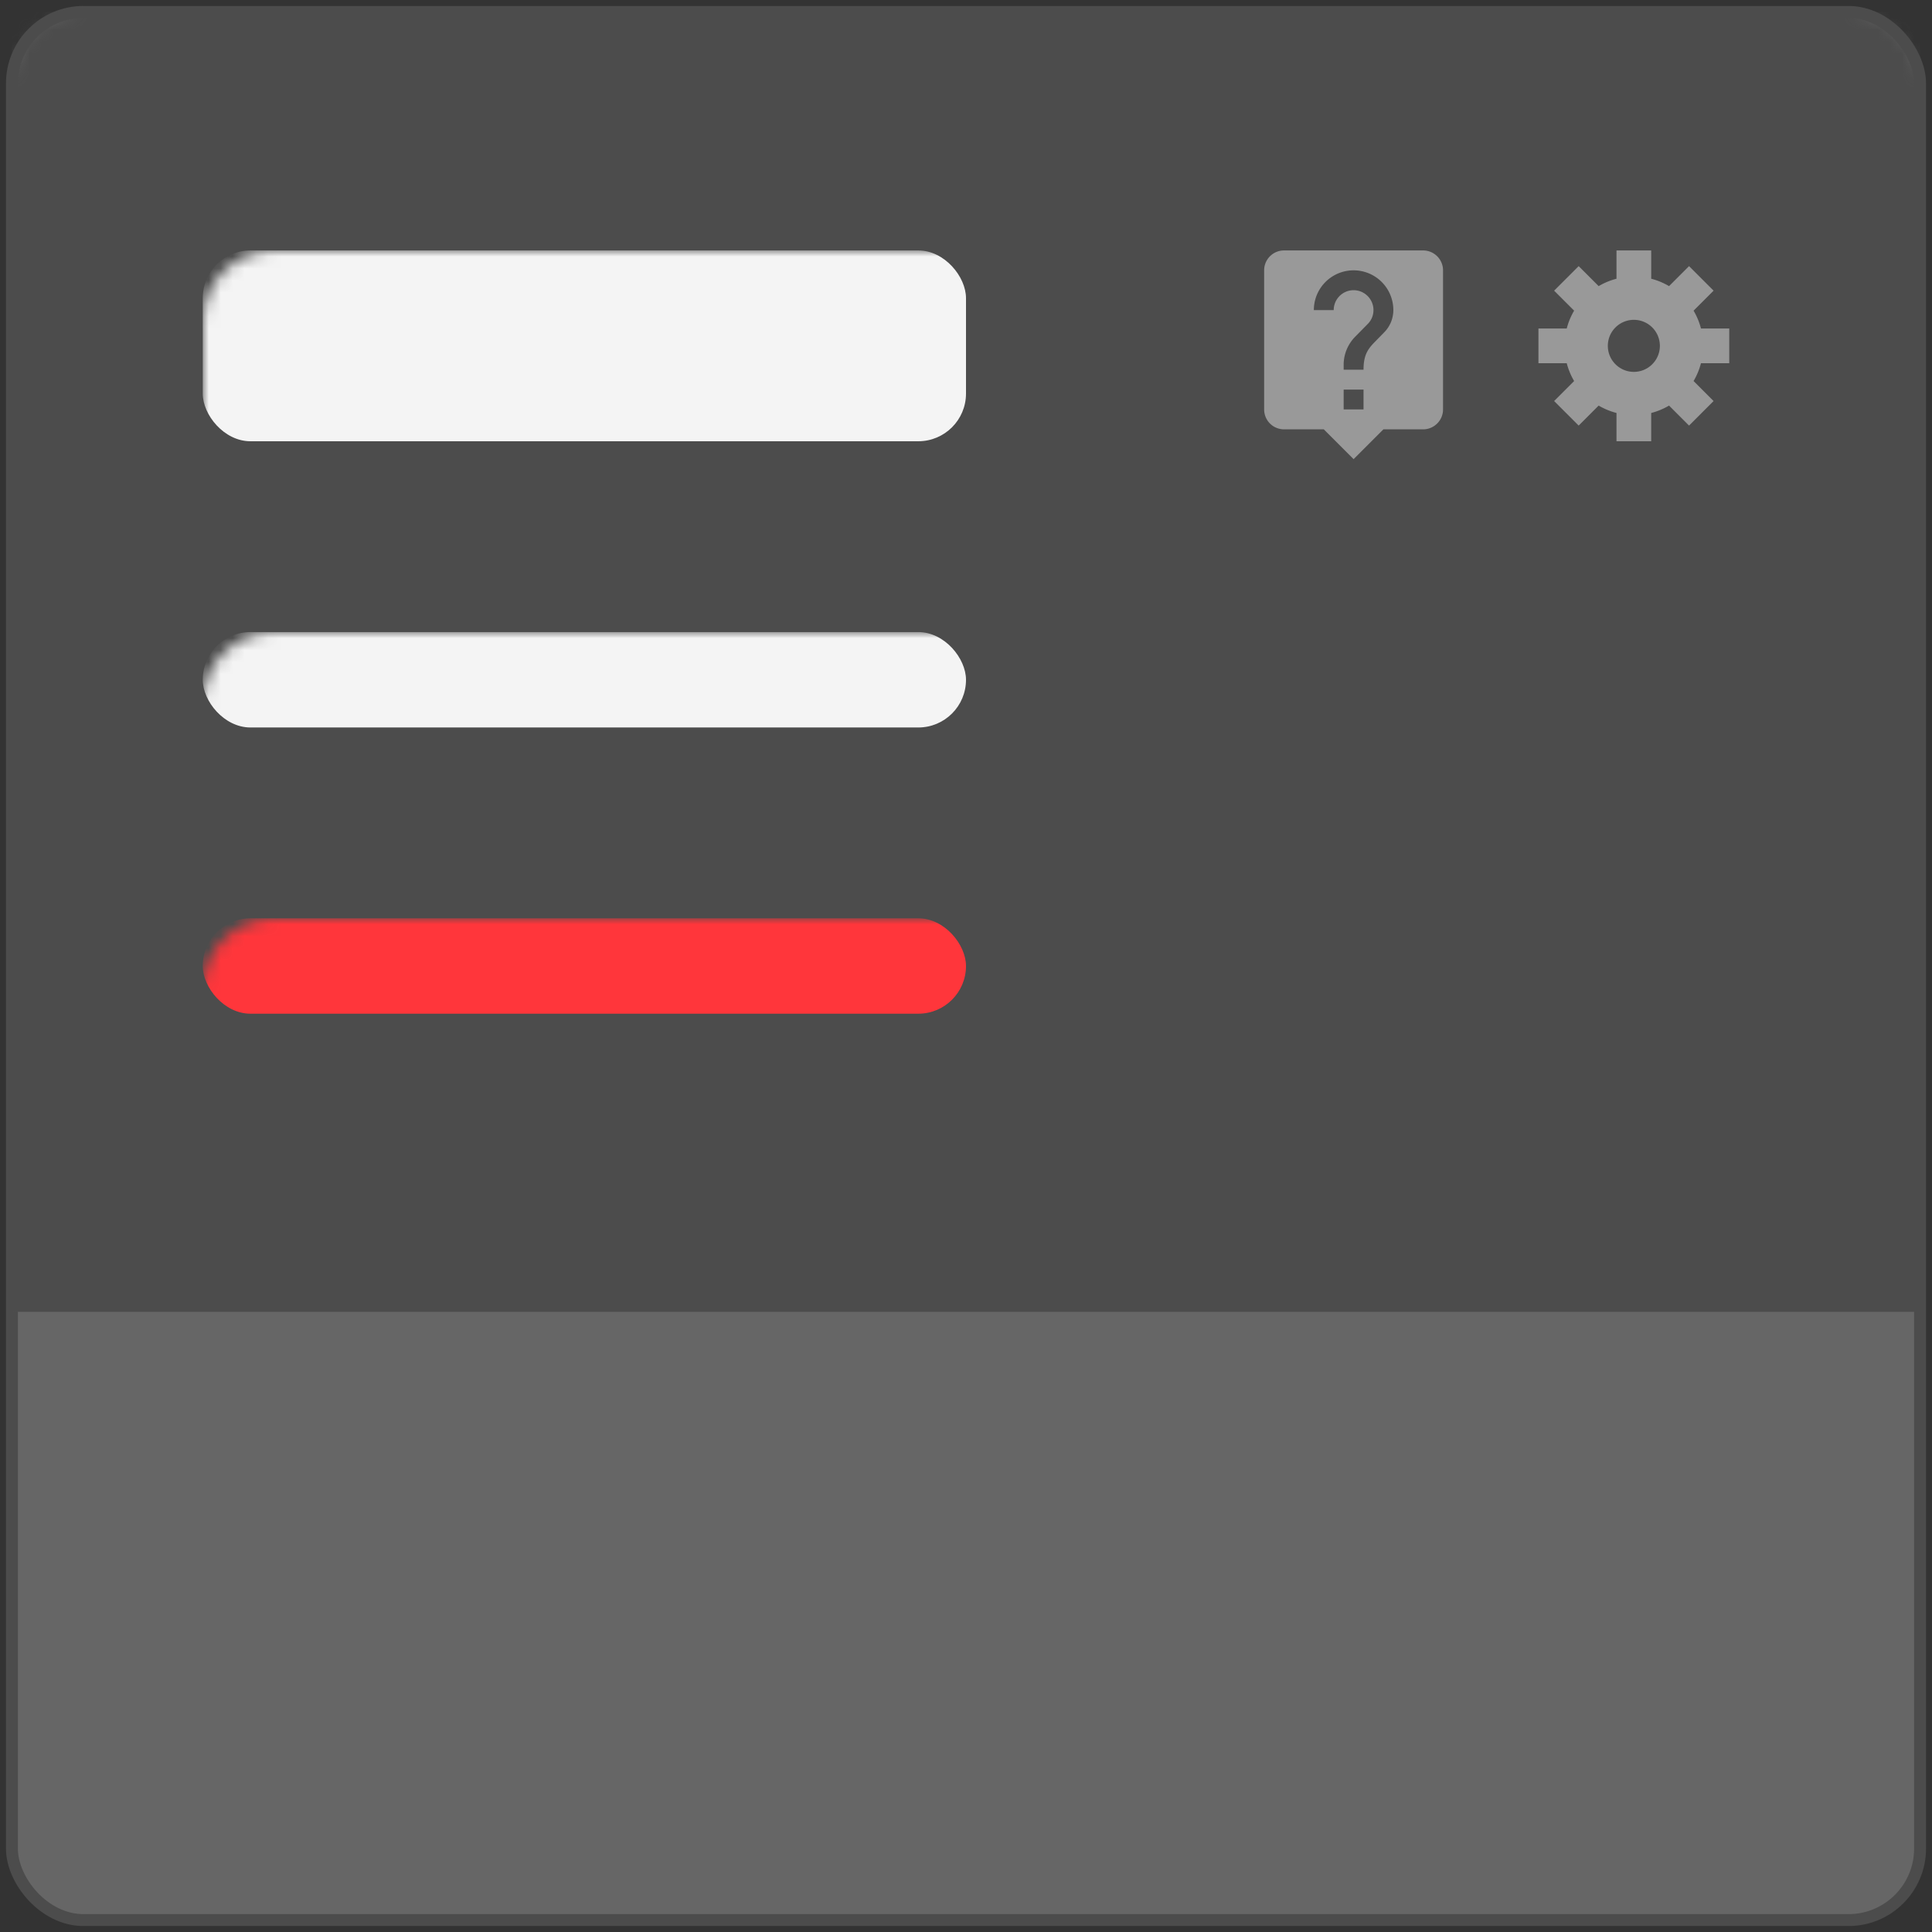 <svg xmlns="http://www.w3.org/2000/svg" xmlns:xlink="http://www.w3.org/1999/xlink" width="162" height="162" viewBox="0 0 162 162"><rect x="0" y="0" width="162" height="162" fill="#333333" stroke="none"/><defs><rect id="a" width="160" height="160" rx="6"/></defs><g fill="none" fill-rule="evenodd" transform="translate(1 1)"><mask id="b" fill="#fff"><use xlink:href="#a"/></mask><use fill="#666" stroke="#4C4C4C" xlink:href="#a"/><path fill="#4C4C4C" d="M0 0h160v109H0z" mask="url(#b)"/><rect width="64" height="16" x="16" y="20" fill="#F4F4F4" mask="url(#b)" rx="4"/><rect width="64" height="8" x="16" y="52" fill="#F4F4F4" mask="url(#b)" rx="4"/><rect width="64" height="8" x="16" y="76" fill="#FF363B" mask="url(#b)" rx="4"/><path fill="#999" d="M118.333 20h-11.666c-.925 0-1.667.75-1.667 1.667v11.666c0 .917.742 1.667 1.667 1.667H110l2.5 2.5L115 35h3.333c.917 0 1.667-.75 1.667-1.667V21.667c0-.917-.75-1.667-1.667-1.667zm-5 13.333h-1.666v-1.666h1.666v1.666zm1.725-6.458l-.75.767c-.6.608-.975 1.108-.975 2.358h-1.666v-.417c0-.916.375-1.75.975-2.358l1.033-1.05c.308-.3.492-.717.492-1.175 0-.917-.75-1.667-1.667-1.667s-1.667.75-1.667 1.667h-1.666a3.332 3.332 0 1 1 6.666 0c0 .733-.3 1.4-.775 1.875z" mask="url(#b)"/><path fill="#999" fill-rule="nonzero" d="M144 29.455v-2.91h-2.372a5.795 5.795 0 0 0-.62-1.496l1.677-1.677-2.057-2.057-1.677 1.677a5.795 5.795 0 0 0-1.496-.62V20h-2.91v2.372a5.795 5.795 0 0 0-1.496.62l-1.677-1.677-2.057 2.057 1.677 1.677a5.795 5.795 0 0 0-.62 1.496H128v2.91h2.372c.138.532.347 1.034.62 1.496l-1.677 1.677 2.057 2.057 1.677-1.677c.462.273.964.482 1.496.62V36h2.91v-2.372a5.795 5.795 0 0 0 1.496-.62l1.677 1.677 2.057-2.057-1.677-1.677c.273-.462.482-.964.62-1.496H144zm-8 .727a2.182 2.182 0 1 1 0-4.364 2.182 2.182 0 0 1 0 4.364z" mask="url(#b)"/></g></svg>